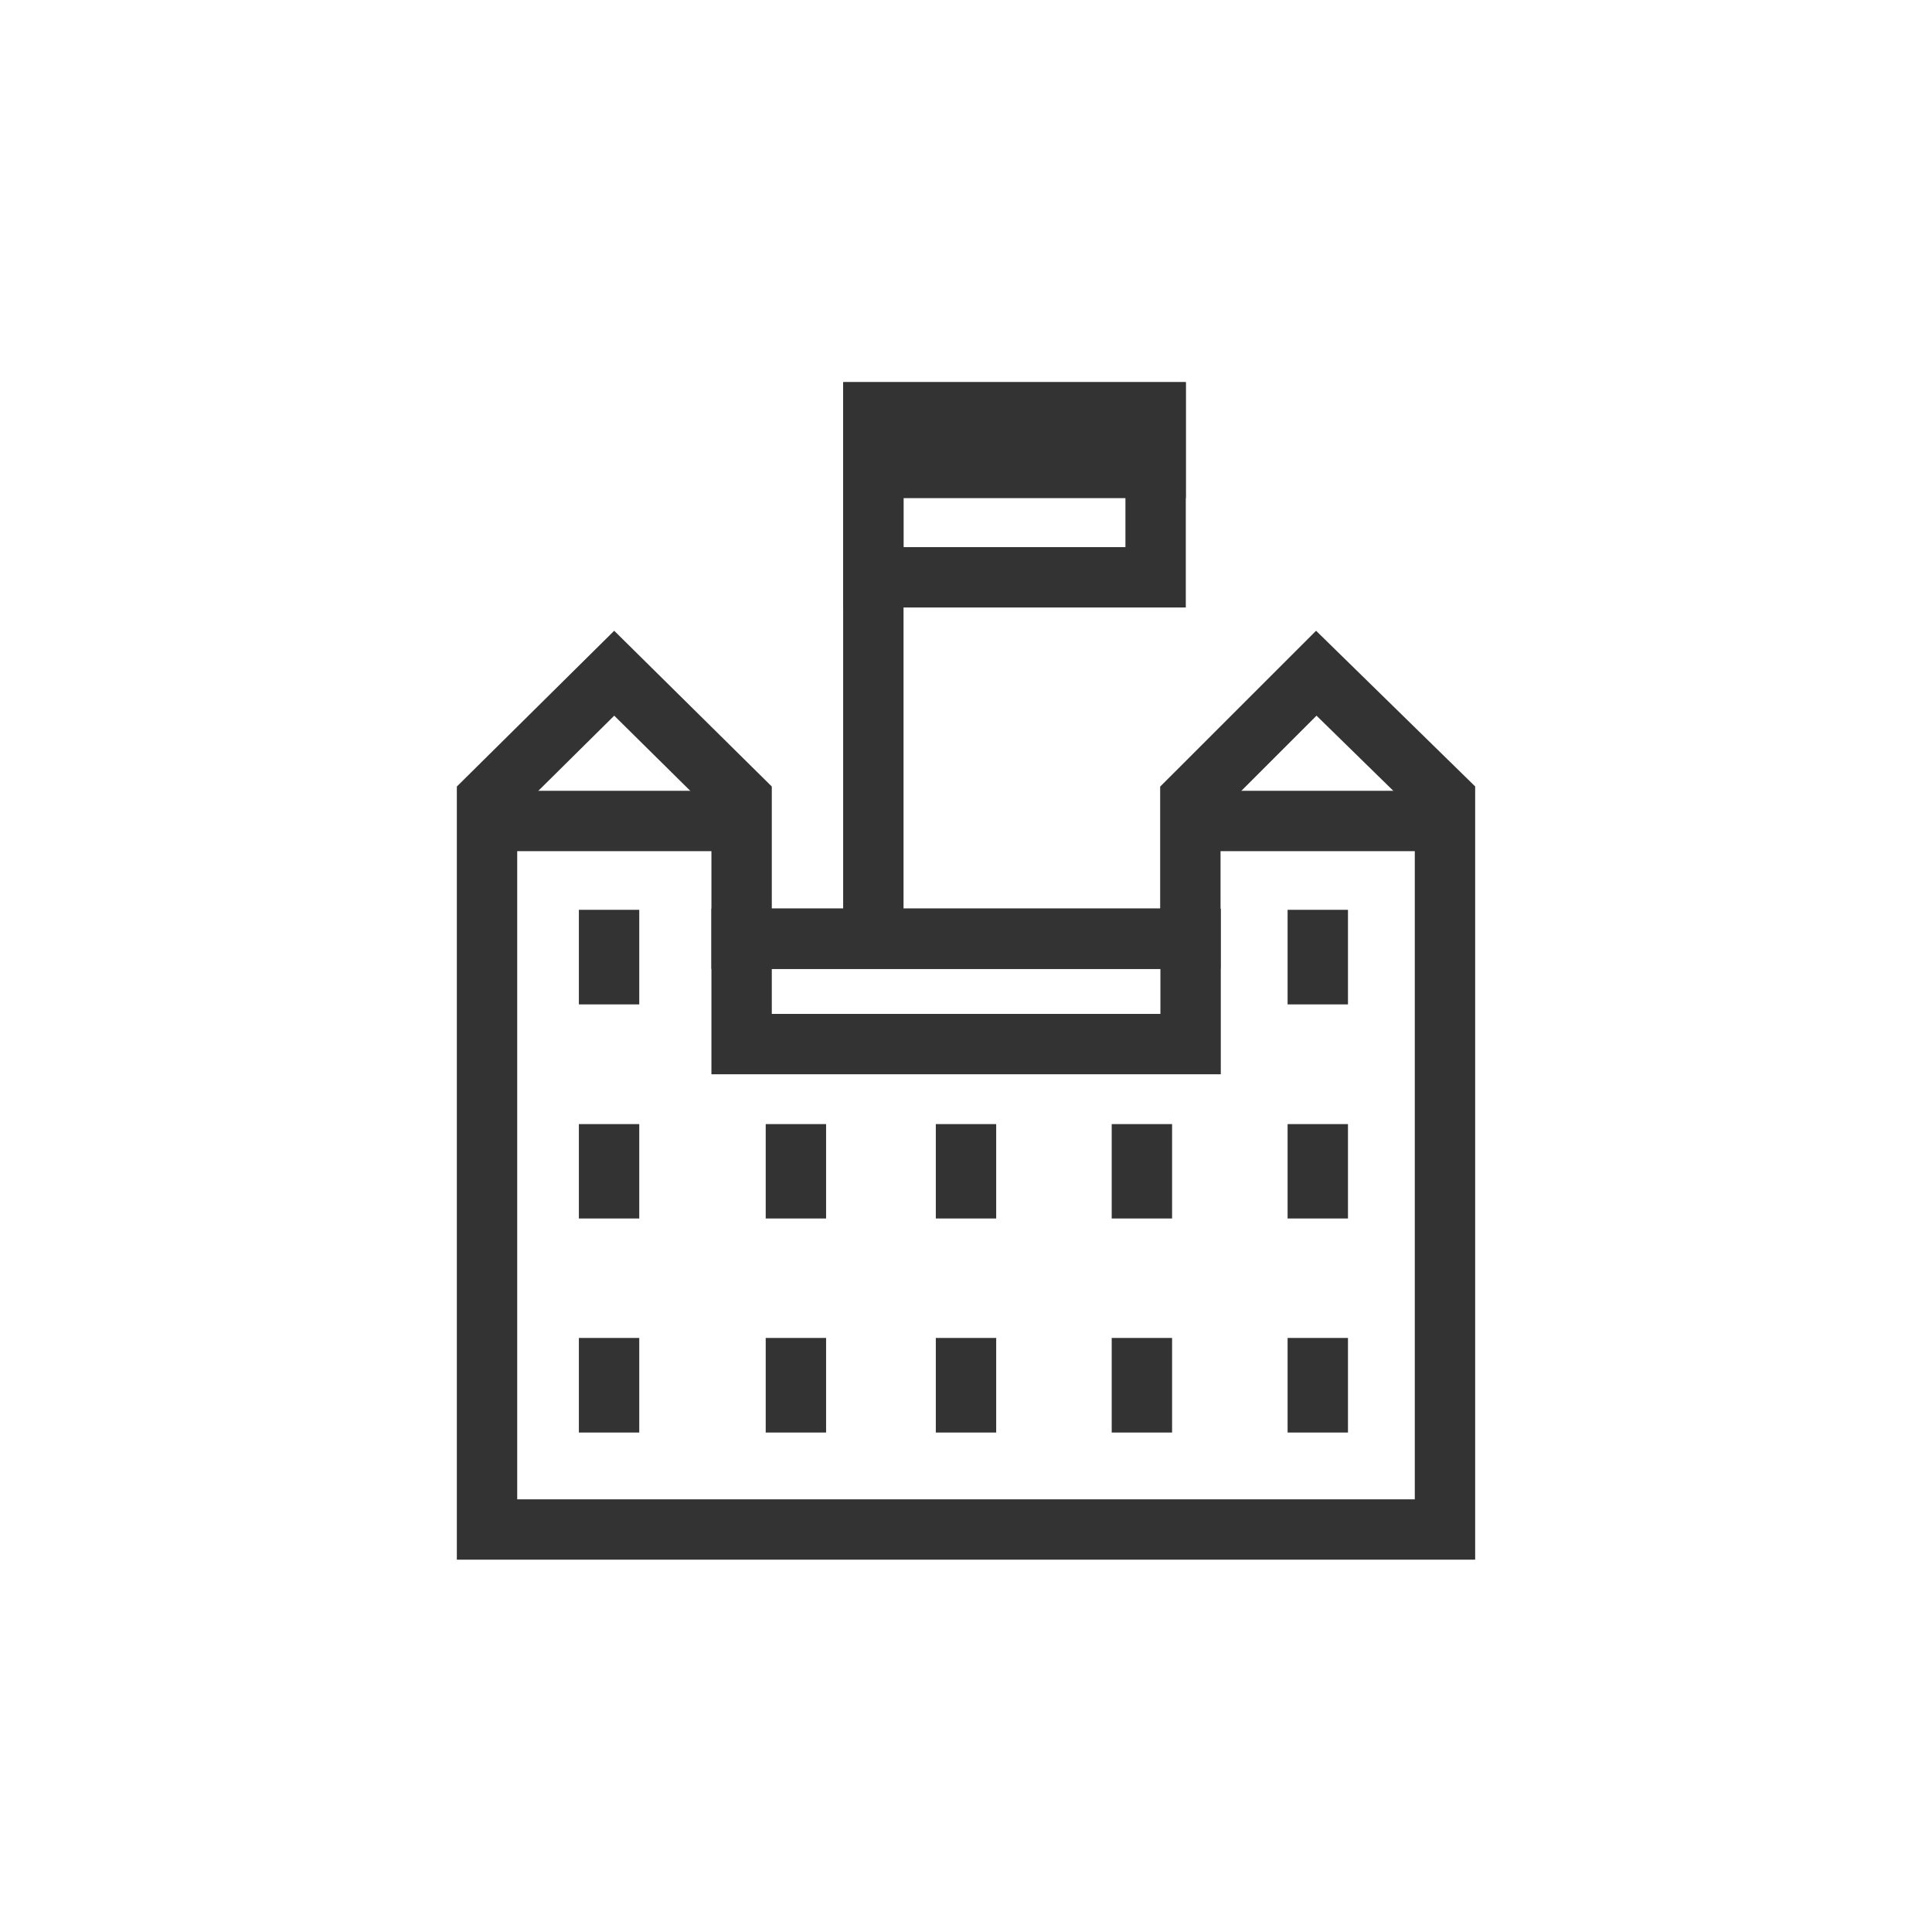 <svg width="48" height="48" viewBox="0 0 48 48" fill="none" xmlns="http://www.w3.org/2000/svg">
    <path d="M29.574 19.854V23.323H18.425V19.854L15.26 16.726L12.1 19.854V24.171V38H35.9V24.171V19.854L32.703 16.726L29.574 19.854Z" stroke="#333333" stroke-width="1.5" stroke-miterlimit="10"/>
    <path d="M12.1 20.397H18.425" stroke="#333333" stroke-width="1.5" stroke-miterlimit="10"/>
    <path d="M15.132 24.954V22.604" stroke="#333333" stroke-width="1.5" stroke-miterlimit="10"/>
    <path d="M32.74 24.954V22.604" stroke="#333333" stroke-width="1.5" stroke-miterlimit="10"/>
    <path d="M15.132 30.273V27.928" stroke="#333333" stroke-width="1.5" stroke-miterlimit="10"/>
    <path d="M32.74 30.273V27.928" stroke="#333333" stroke-width="1.5" stroke-miterlimit="10"/>
    <path d="M15.132 35.591V33.241" stroke="#333333" stroke-width="1.5" stroke-miterlimit="10"/>
    <path d="M24 30.273V27.928" stroke="#333333" stroke-width="1.5" stroke-miterlimit="10"/>
    <path d="M24 35.591V33.241" stroke="#333333" stroke-width="1.5" stroke-miterlimit="10"/>
    <path d="M19.774 30.273V27.928" stroke="#333333" stroke-width="1.5" stroke-miterlimit="10"/>
    <path d="M19.774 35.591V33.241" stroke="#333333" stroke-width="1.5" stroke-miterlimit="10"/>
    <path d="M28.37 30.273V27.928" stroke="#333333" stroke-width="1.5" stroke-miterlimit="10"/>
    <path d="M28.37 35.591V33.241" stroke="#333333" stroke-width="1.5" stroke-miterlimit="10"/>
    <path d="M32.74 35.591V33.241" stroke="#333333" stroke-width="1.5" stroke-miterlimit="10"/>
    <path d="M29.575 20.397H35.9" stroke="#333333" stroke-width="1.5" stroke-miterlimit="10"/>
    <path d="M29.58 23.323H18.425V25.94H29.58V23.323Z" stroke="#333333" stroke-width="1.5" stroke-miterlimit="10"/>
    <path d="M21.698 23.323V10" stroke="#333333" stroke-width="1.5" stroke-miterlimit="10"/>
    <path d="M28.711 10.245H21.698V14.343H28.711V10.245Z" stroke="#333333" stroke-width="1.5" stroke-miterlimit="10"/>
    <path d="M28.711 10.245H21.698V11.626H28.711V10.245Z" stroke="#333333" stroke-width="1.5" stroke-miterlimit="10"/>
</svg>
